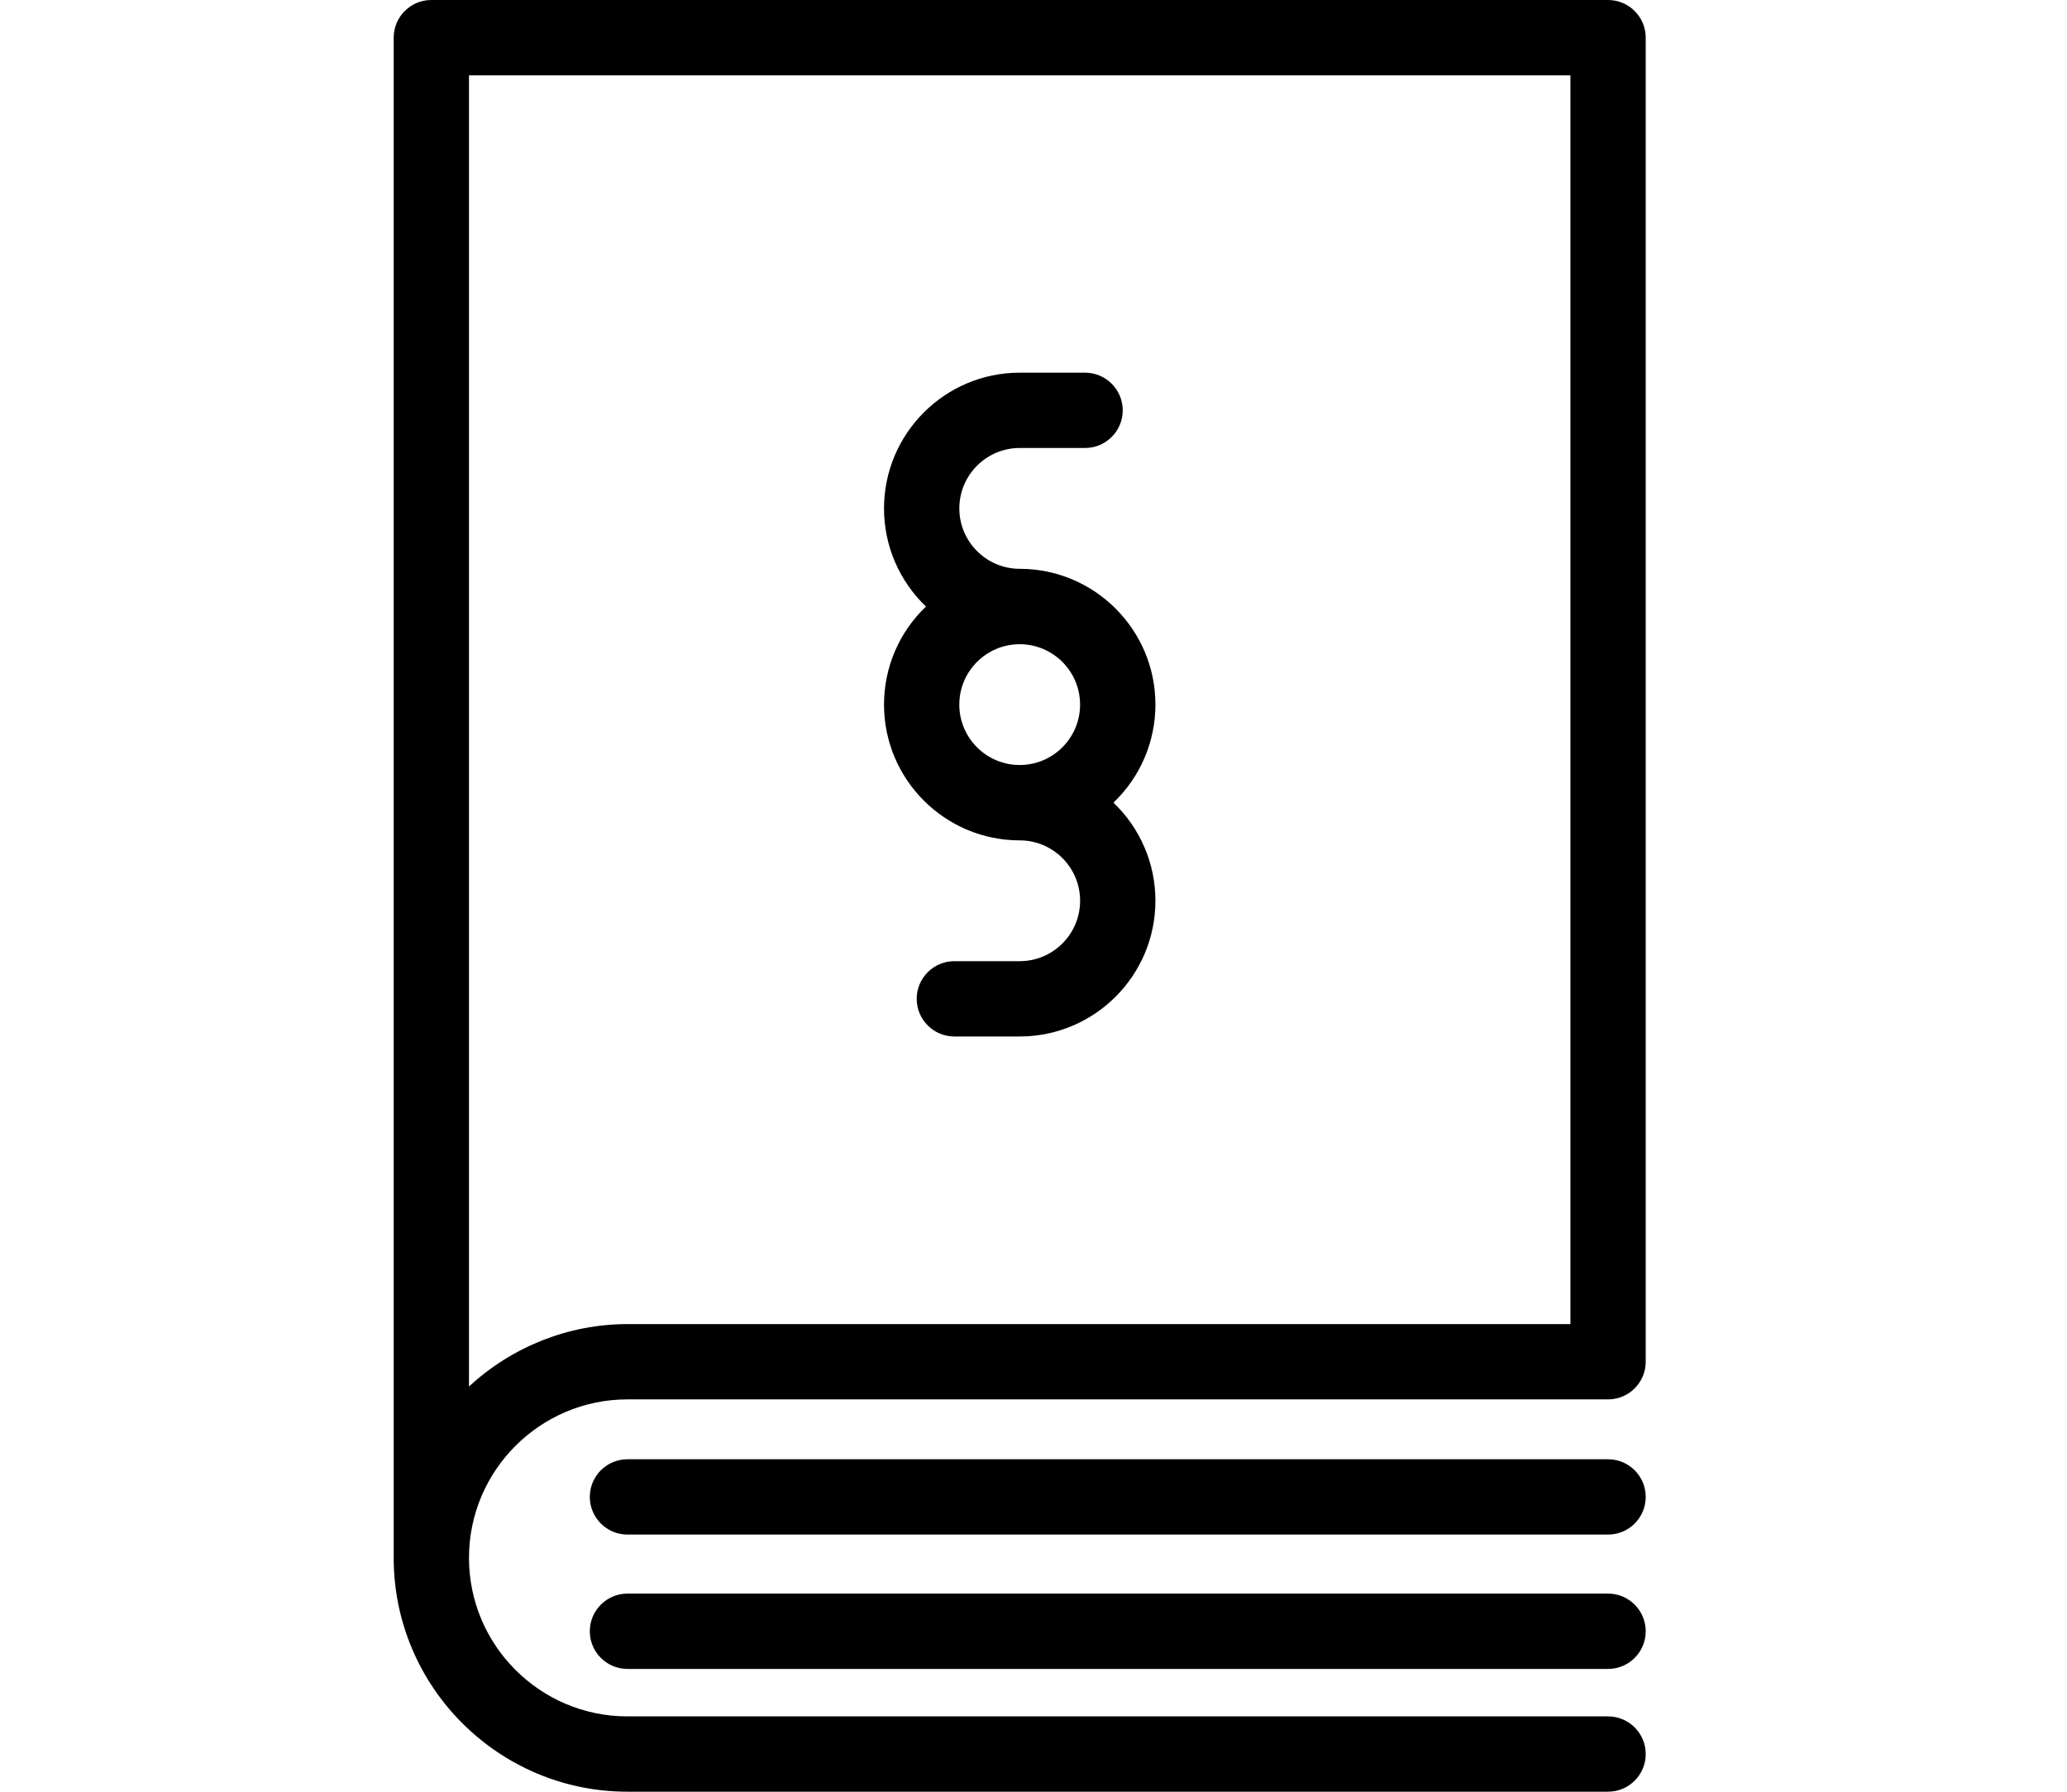 <?xml version="1.0" encoding="utf-8"?>
<!-- Generator: Adobe Illustrator 16.0.0, SVG Export Plug-In . SVG Version: 6.00 Build 0)  -->
<!DOCTYPE svg PUBLIC "-//W3C//DTD SVG 1.1//EN" "http://www.w3.org/Graphics/SVG/1.1/DTD/svg11.dtd">
<svg version="1.1" id="Layer_1" xmlns="http://www.w3.org/2000/svg" xmlns:xlink="http://www.w3.org/1999/xlink" x="0px" y="0px"
	 width="75px" height="65px" viewBox="0.445 595.14 75 65" enable-background="new 0.445 595.14 75 65" xml:space="preserve">
<g>
	<path d="M58.793,648.079H23.212c-0.754,0-1.366,0.612-1.366,1.365c0,0.754,0.612,1.367,1.366,1.367h35.581
		c0.754,0,1.366-0.613,1.366-1.367C60.159,648.691,59.547,648.079,58.793,648.079z"/>
	<path d="M58.793,652.952H23.212c-0.754,0-1.366,0.614-1.366,1.367c0,0.754,0.612,1.366,1.366,1.366h35.581
		c0.754,0,1.366-0.612,1.366-1.366C60.159,653.566,59.547,652.952,58.793,652.952z"/>
	<path d="M58.793,595.14H16.096c-0.754,0-1.366,0.612-1.366,1.366v55.151c0,4.677,3.806,8.482,8.482,8.482h35.581
		c0.754,0,1.366-0.612,1.366-1.366s-0.612-1.366-1.366-1.366H23.212c-3.171,0-5.75-2.579-5.75-5.75c0-3.17,2.579-5.75,5.75-5.75
		h35.581c0.754,0,1.366-0.613,1.366-1.367v-48.034C60.159,595.753,59.547,595.14,58.793,595.14z M57.427,597.873v45.302H23.212
		c-2.129,0-4.187,0.818-5.75,2.265v-47.566H57.427z"/>
	<path d="M37.445,625.627c1.209,0,2.191,0.983,2.191,2.191c0,1.209-0.982,2.191-2.191,2.191h-2.372
		c-0.753,0-1.366,0.613-1.366,1.366c0,0.754,0.613,1.366,1.366,1.366h2.372c2.715,0,4.924-2.209,4.924-4.924
		c0-1.351-0.551-2.63-1.523-3.559c0.973-0.928,1.523-2.206,1.523-3.558c0-2.716-2.209-4.925-4.924-4.925
		c-1.209,0-2.191-0.983-2.191-2.19c0-1.21,0.982-2.193,2.191-2.193h2.372c0.753,0,1.366-0.612,1.366-1.366
		c0-0.753-0.613-1.366-1.366-1.366h-2.372c-2.715,0-4.924,2.209-4.924,4.926c0,1.351,0.551,2.629,1.523,3.558
		c-0.973,0.928-1.523,2.206-1.523,3.558C32.521,623.418,34.73,625.627,37.445,625.627z M35.253,620.702
		c0-1.209,0.982-2.191,2.191-2.191s2.191,0.982,2.191,2.191c0,1.208-0.982,2.191-2.191,2.191S35.253,621.91,35.253,620.702z"/>
</g>
</svg>
